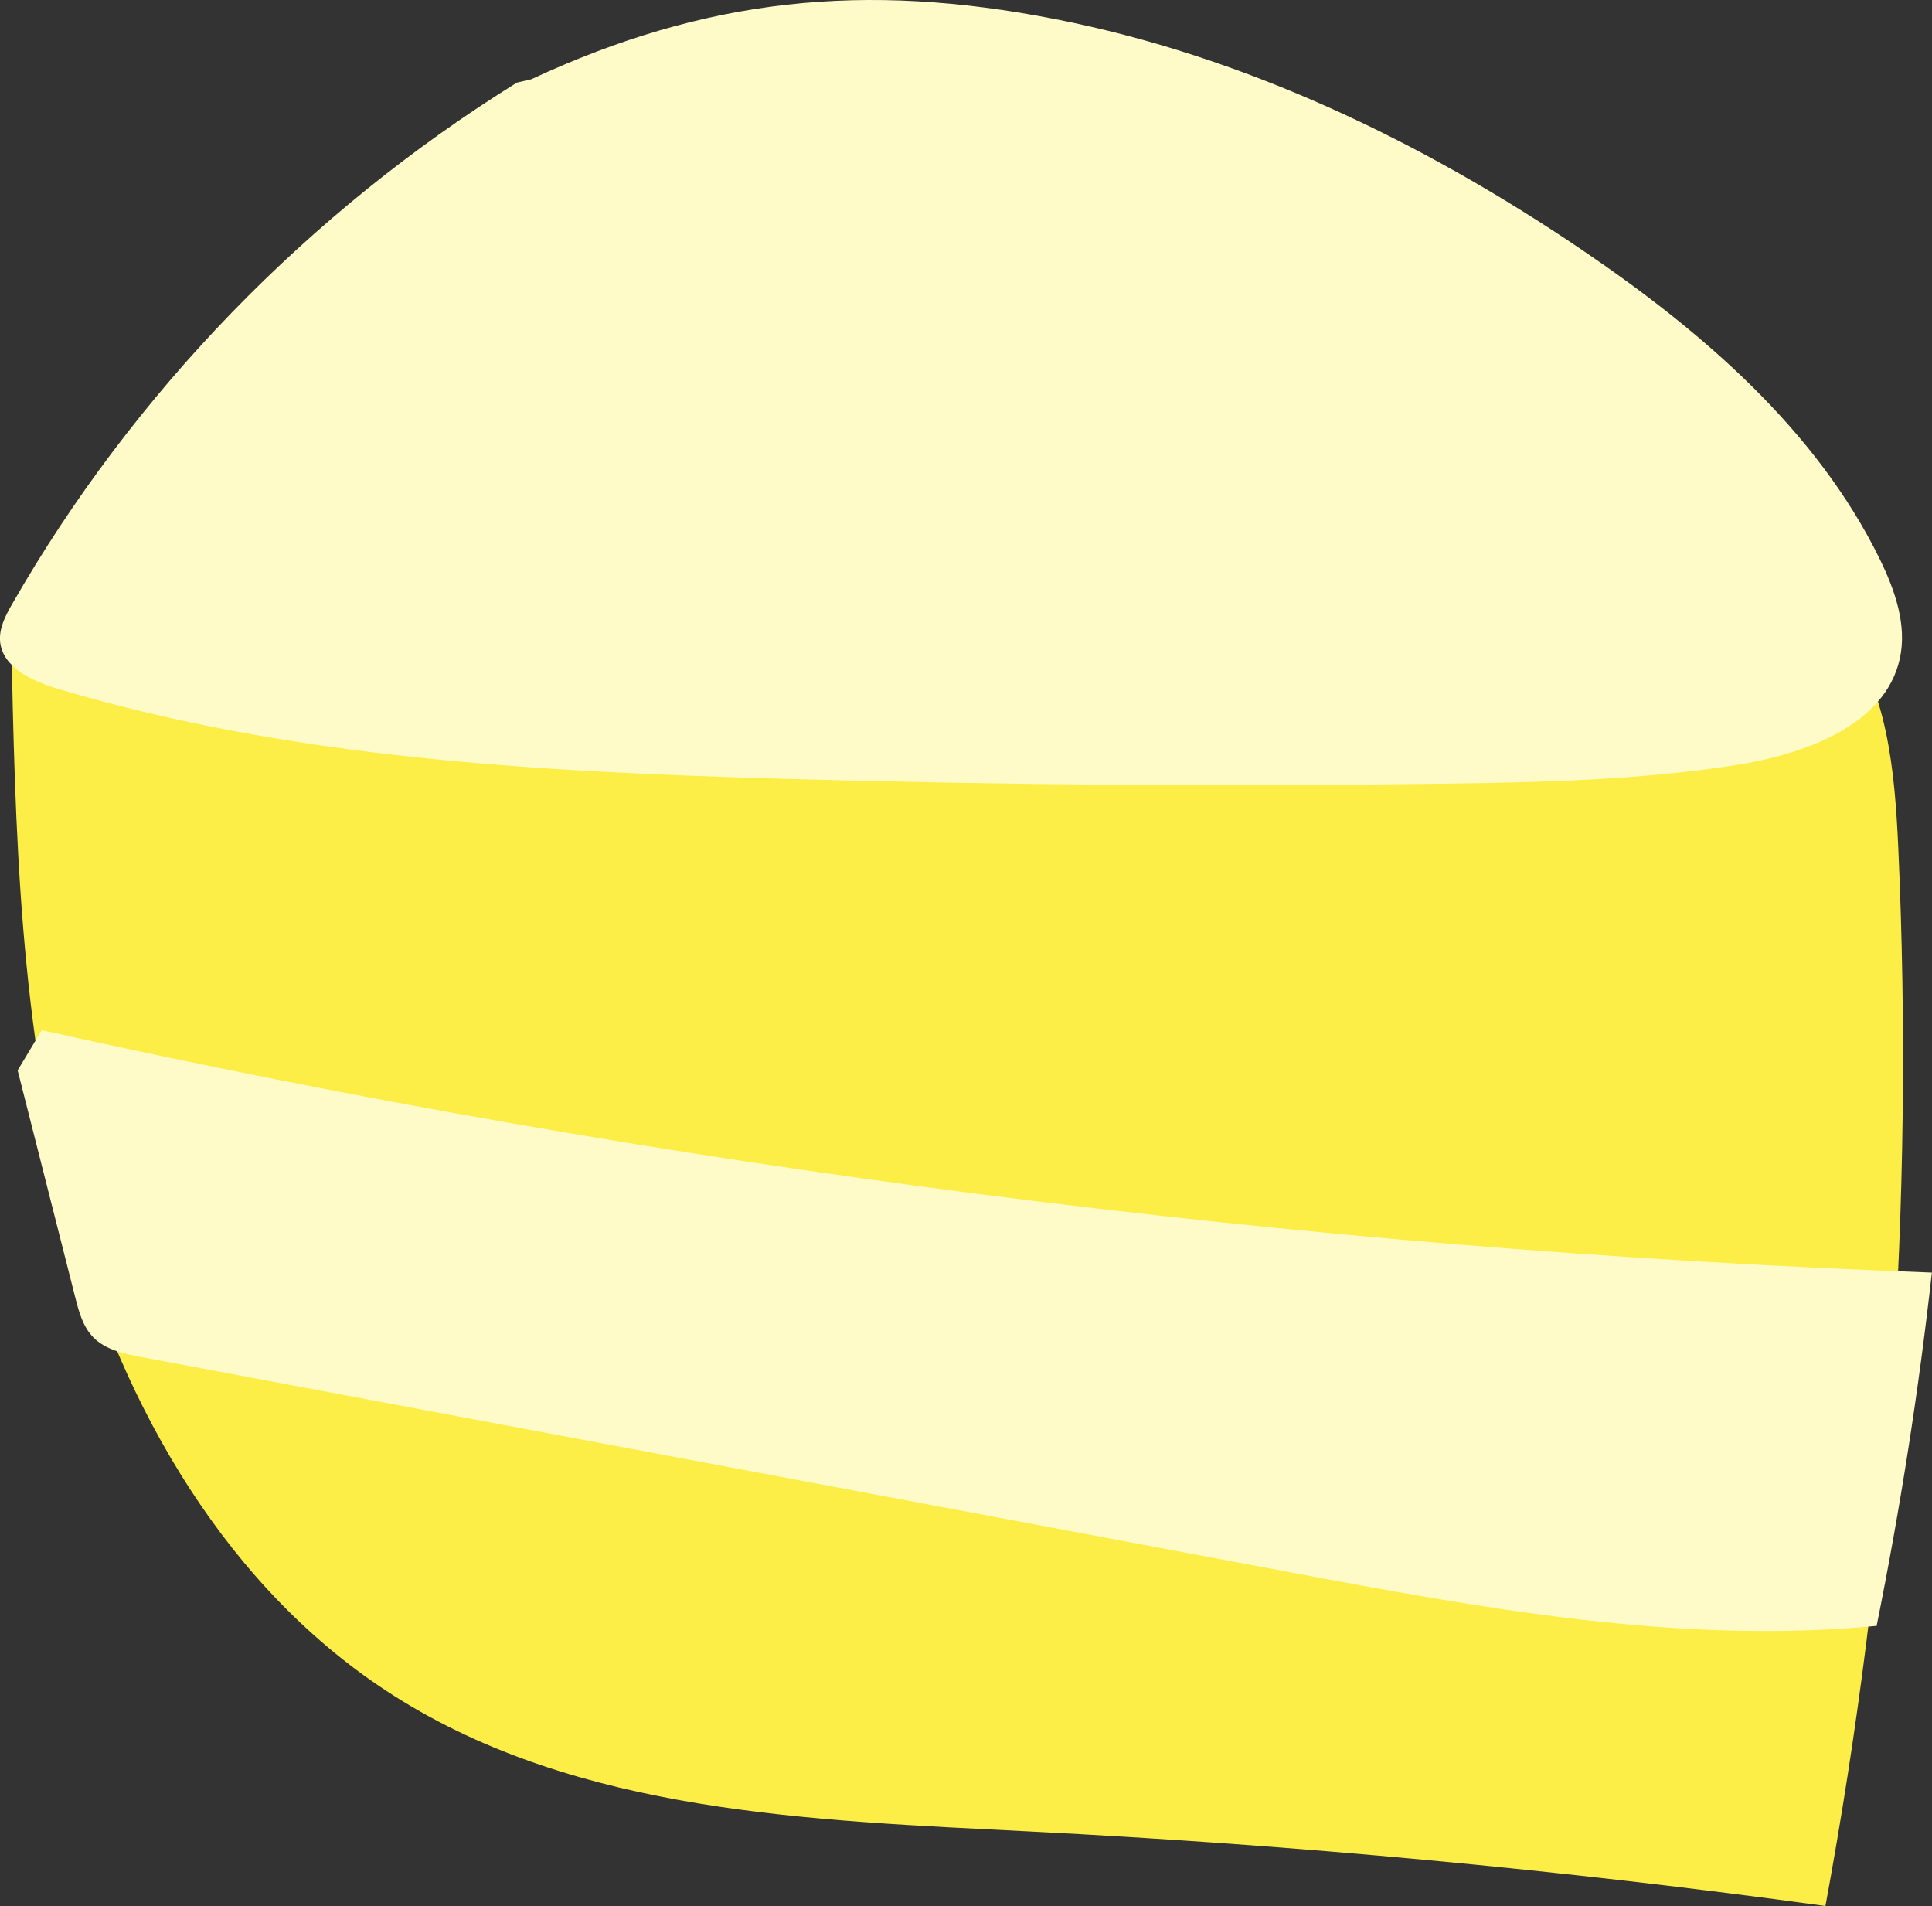 <?xml version="1.0" encoding="UTF-8"?>
<svg id="Layer_1" data-name="Layer 1" xmlns="http://www.w3.org/2000/svg" viewBox="0 0 143.41 141.46">
  <rect x="0" y="0" width="143.41" height="141.46" fill="#333333" stroke="none"/>
  <defs>
    <style>
      .cls-1 {
        fill: #fcee46;
      }

      .cls-1, .cls-2 {
        stroke-width: 0px;
      }

      .cls-2 {
        fill: #fffbc9;
      }
    </style>
  </defs>
  <path class="cls-1" d="M.83,47c.29,14.59.61,29.35,4.46,43.43,3.84,14.08,11.64,27.62,23.97,35.44,13.75,8.72,30.94,9.23,47.2,10.06,19.75,1,39.45,2.84,59.04,5.53,4.77-25.84,6.59-52.22,5.41-78.47-.26-5.78-.8-11.94-4.32-16.53"/>
  <path class="cls-2" d="M38.37,6.13C22.86,15.77,9.87,29.18.92,44.8c-.51.88-1.01,1.84-.91,2.84.2,1.93,2.43,2.93,4.34,3.5,17.33,5.16,35.66,6.14,53.78,6.66,16.41.47,32.83.59,49.25.36,7.14-.1,14.31-.27,21.37-1.36,5.17-.8,11.17-2.95,12.27-7.91.55-2.5-.36-5.09-1.49-7.4-4.69-9.58-13.18-16.9-22.14-22.97-11.81-8-24.99-14.35-39.1-17.11S52.42-.16,39.44,5.88"/>
  <path class="cls-2" d="M3.1,76.46c46.08,10.23,93.11,16.26,140.3,17.99-.98,8.79-2.35,17.54-4.1,26.22-14.63,1.4-29.31-1.31-43.75-4.02-28.35-5.31-56.69-10.62-85.04-15.93-1.29-.24-2.66-.53-3.58-1.46-.78-.79-1.08-1.92-1.35-2.99-1.42-5.61-2.85-11.22-4.27-16.83"/>
</svg>